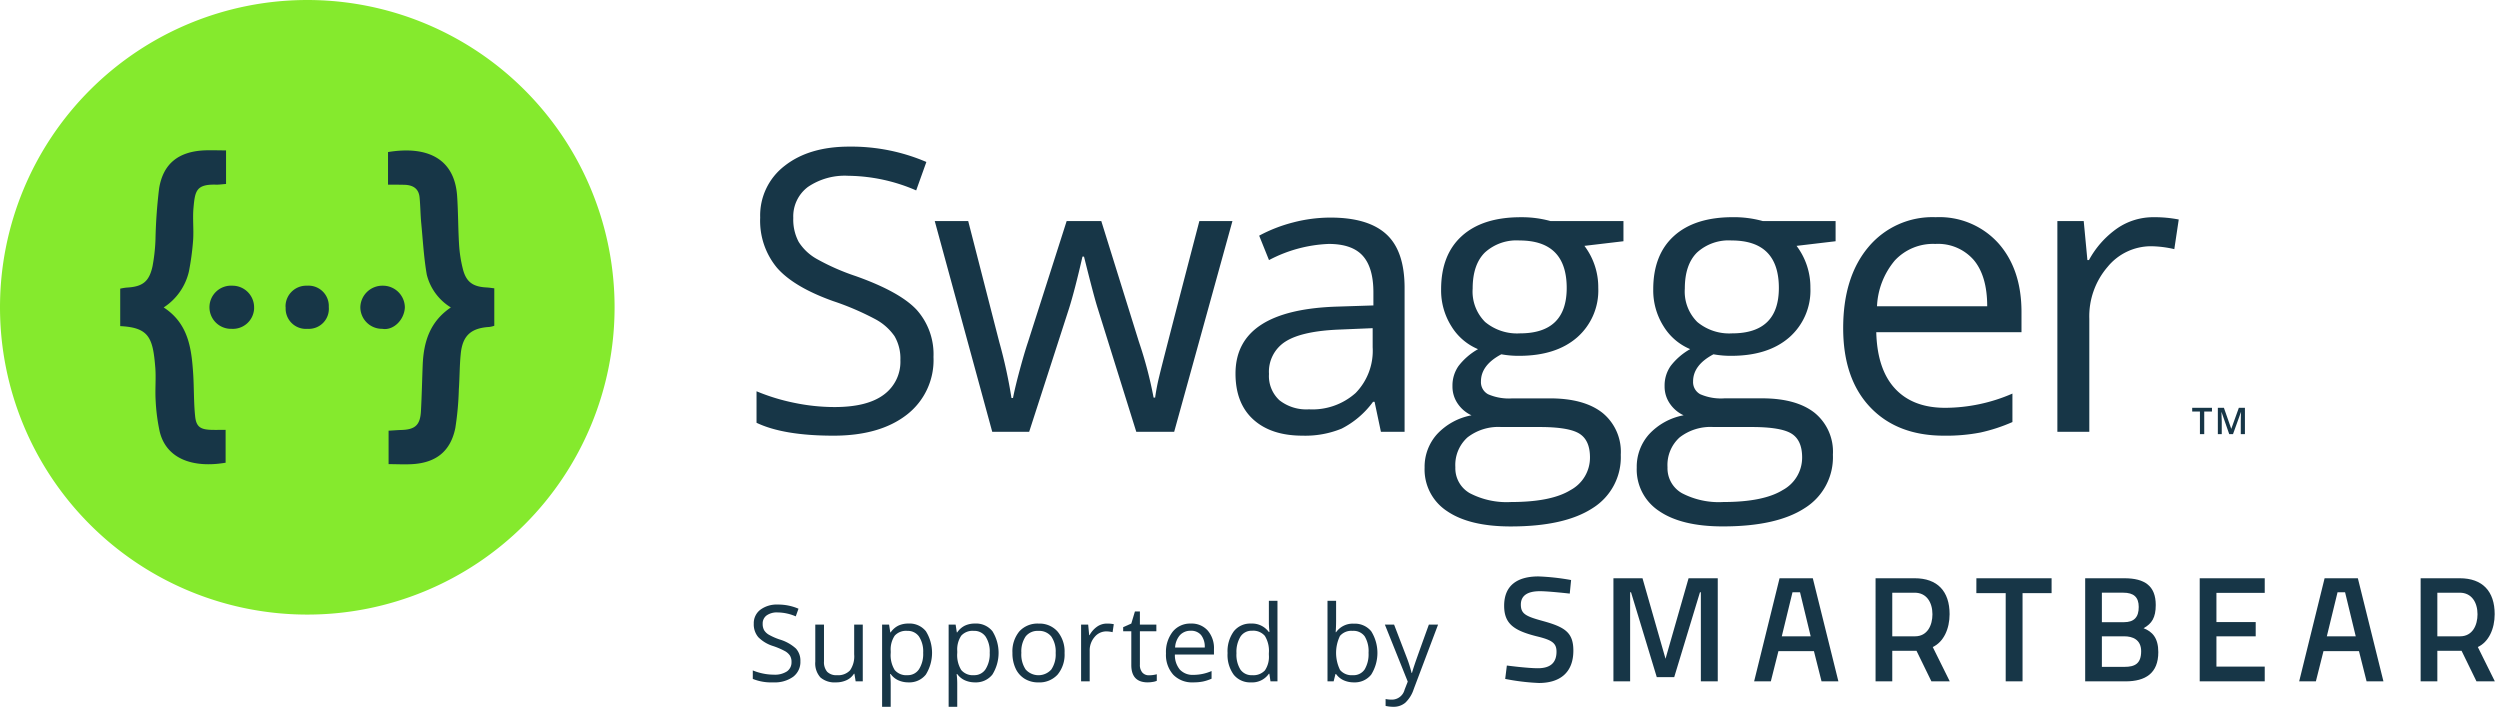 <svg xmlns="http://www.w3.org/2000/svg"  viewBox="0 0 407 116">
  <defs>
    <style>
      .cls-1 {
        clip-path: url(#clip-SW_TM-logo-on-dark);
      }
      .cls-4 {
        fill: #fff;
      }
      .cls-3 {
        fill: #85ea2d;
      }
      .cls-4 {
        fill: #173647;
      }
    </style>
    <clipPath id="clip-SW_TM-logo-on-dark">
      <rect width="407" height="116"/>
    </clipPath>
  </defs>
  <g id="SW_TM-logo-on-dark" class="cls-1">
    <g id="SW_In-Product" transform="translate(-0.301)">
      <path id="Path_2936" data-name="Path 2936" class="cls-4" d="M359.15,70.674h-.7V66.992h-1.26v-.6h3.219v.6H359.15Z"/>
      <path id="Path_2937" data-name="Path 2937" class="cls-4" d="M363.217,70.674,361.975,67.1h-.023q.05.8.05,1.494v2.083h-.636V66.391h.987l1.19,3.407h.017l1.225-3.407h.99v4.283H365.1V68.556c0-.213.006-.49.016-.832s.02-.549.028-.621h-.023l-1.286,3.571Z"/>
      <path id="Path_2938" data-name="Path 2938" class="cls-3" d="M50.328,97.669A47.642,47.642,0,1,1,97.971,50.027,47.642,47.642,0,0,1,50.328,97.669Z"/>
      <path id="Path_2939" data-name="Path 2939" class="cls-3" d="M50.328,4.769A45.258,45.258,0,1,1,5.07,50.027,45.258,45.258,0,0,1,50.328,4.769m0-4.769a50.027,50.027,0,1,0,50.027,50.027A50.027,50.027,0,0,0,50.328,0Z"/>
      <path id="Path_2940" data-name="Path 2940" class="cls-4" d="M31.8,33.854c-.154,1.712.058,3.482-.057,5.213a42.665,42.665,0,0,1-.693,5.156,9.53,9.53,0,0,1-4.1,5.829c4.079,2.654,4.54,6.771,4.81,10.946.135,2.25.077,4.52.308,6.752.173,1.731.846,2.174,2.636,2.231.73.02,1.48,0,2.327,0V75.33c-5.29.9-9.657-.6-10.734-5.079a30.76,30.76,0,0,1-.654-5c-.117-1.789.076-3.578-.058-5.367-.386-4.906-1.02-6.56-5.713-6.791v-6.1A9.191,9.191,0,0,1,20.9,46.82c2.577-.135,3.674-.924,4.231-3.463a29.3,29.3,0,0,0,.481-4.329,82.1,82.1,0,0,1,.6-8.406c.673-3.982,3.136-5.906,7.234-6.137,1.154-.057,2.327,0,3.655,0v5.464c-.558.038-1.039.115-1.539.115C32.226,29.949,32.052,31.084,31.8,33.854Zm6.406,12.658h-.077a3.515,3.515,0,1,0-.346,7.021h.231a3.461,3.461,0,0,0,3.655-3.251V50.09a3.523,3.523,0,0,0-3.461-3.578Zm12.062,0a3.373,3.373,0,0,0-3.482,3.251,1.79,1.79,0,0,0,.02.327,3.3,3.3,0,0,0,3.578,3.443,3.263,3.263,0,0,0,3.443-3.558,3.308,3.308,0,0,0-3.557-3.463Zm12.351,0a3.592,3.592,0,0,0-3.655,3.482A3.529,3.529,0,0,0,62.5,53.533h.039c1.769.309,3.559-1.4,3.674-3.462a3.571,3.571,0,0,0-3.6-3.559Zm16.948.288c-2.232-.1-3.348-.846-3.9-2.962a21.447,21.447,0,0,1-.635-4.136c-.154-2.578-.135-5.175-.308-7.753-.4-6.117-4.828-8.252-11.254-7.195v5.31c1.019,0,1.808,0,2.6.019,1.366.019,2.4.539,2.539,2.059.135,1.385.135,2.789.27,4.193.269,2.79.422,5.618.9,8.369A8.715,8.715,0,0,0,73.7,50.052c-3.4,2.289-4.406,5.559-4.578,9.234-.1,2.52-.154,5.059-.289,7.6-.115,2.308-.923,3.058-3.251,3.116-.654.019-1.289.077-2.019.115v5.445c1.365,0,2.616.077,3.866,0,3.886-.231,6.233-2.117,7-5.887A49.079,49.079,0,0,0,75,63.4c.135-1.923.116-3.866.308-5.771.289-2.982,1.655-4.213,4.636-4.4a4.037,4.037,0,0,0,.828-.192v-6.1c-.5-.058-.843-.115-1.208-.135Z"/>
      <path id="Path_2941" data-name="Path 2941" class="cls-4" d="M152.273,58.122a11.228,11.228,0,0,1-4.384,9.424q-4.383,3.382-11.9,3.382-8.14,0-12.524-2.1V63.7a32.9,32.9,0,0,0,6.137,1.879,32.3,32.3,0,0,0,6.575.689q5.322,0,8.015-2.02a6.626,6.626,0,0,0,2.692-5.62,7.222,7.222,0,0,0-.954-3.9,8.885,8.885,0,0,0-3.194-2.8,44.634,44.634,0,0,0-6.81-2.911q-6.387-2.286-9.126-5.417a11.955,11.955,0,0,1-2.74-8.172A10.164,10.164,0,0,1,128.039,27q3.977-3.131,10.52-3.131a31,31,0,0,1,12.555,2.5L149.455,31a28.382,28.382,0,0,0-11.021-2.38,10.668,10.668,0,0,0-6.606,1.816,5.984,5.984,0,0,0-2.38,5.041,7.722,7.722,0,0,0,.877,3.9,8.242,8.242,0,0,0,2.959,2.786,36.7,36.7,0,0,0,6.371,2.8q7.2,2.566,9.91,5.51A10.84,10.84,0,0,1,152.273,58.122Z"/>
      <path id="Path_2942" data-name="Path 2942" class="cls-4" d="M185.288,70.3,179,50.17q-.594-1.848-2.222-8.391h-.251q-1.252,5.479-2.192,8.453L167.849,70.3h-6.011l-9.361-34.315h5.447q3.318,12.931,5.057,19.693a80.112,80.112,0,0,1,1.988,9.111h.25q.345-1.785,1.112-4.618t1.33-4.493l6.294-19.693h5.635l6.137,19.693a66.369,66.369,0,0,1,2.379,9.048h.251a33.163,33.163,0,0,1,.673-3.475q.548-2.347,6.528-25.266h5.385L191.456,70.3Z"/>
      <path id="Path_2943" data-name="Path 2943" class="cls-4" d="M225.115,70.3l-1.033-4.885h-.25a14.446,14.446,0,0,1-5.119,4.368,15.608,15.608,0,0,1-6.372,1.143q-5.1,0-8-2.63t-2.9-7.483q0-10.4,16.626-10.9l5.823-.188V47.6q0-4.038-1.738-5.964T216.6,39.713a22.633,22.633,0,0,0-9.706,2.63l-1.6-3.977a24.437,24.437,0,0,1,5.557-2.16,24.056,24.056,0,0,1,6.058-.783q6.136,0,9.1,2.724t2.959,8.735V70.3Zm-11.741-3.663A10.549,10.549,0,0,0,221,63.977a9.845,9.845,0,0,0,2.771-7.451v-3.1l-5.2.219q-6.2.219-8.939,1.926a5.8,5.8,0,0,0-2.74,5.306,5.354,5.354,0,0,0,1.707,4.29,7.081,7.081,0,0,0,4.775,1.472Z"/>
      <path id="Path_2944" data-name="Path 2944" class="cls-4" d="M264.6,35.987v3.287l-6.356.752a11.16,11.16,0,0,1,2.255,6.856,10.148,10.148,0,0,1-3.444,8.047q-3.444,3-9.456,3a15.734,15.734,0,0,1-2.88-.25Q241.4,59.438,241.4,62.1a2.242,2.242,0,0,0,1.159,2.082,8.456,8.456,0,0,0,3.976.673h6.074q5.573,0,8.563,2.348a8.158,8.158,0,0,1,2.99,6.825,9.743,9.743,0,0,1-4.571,8.688q-4.572,2.989-13.338,2.99-6.732,0-10.379-2.5a8.087,8.087,0,0,1-3.647-7.076,7.946,7.946,0,0,1,2-5.417,10.211,10.211,0,0,1,5.636-3.1,5.429,5.429,0,0,1-2.207-1.847,4.89,4.89,0,0,1-.893-2.912,5.53,5.53,0,0,1,1-3.288,10.529,10.529,0,0,1,3.162-2.723,9.275,9.275,0,0,1-4.336-3.726,10.945,10.945,0,0,1-1.675-6.012q0-5.634,3.382-8.688t9.58-3.052a17.439,17.439,0,0,1,4.853.626ZM237.233,76.062a4.66,4.66,0,0,0,2.348,4.227,12.973,12.973,0,0,0,6.732,1.44q6.543,0,9.69-1.956a5.992,5.992,0,0,0,3.147-5.307q0-2.787-1.723-3.867t-6.481-1.08h-6.23a8.205,8.205,0,0,0-5.51,1.69,6.043,6.043,0,0,0-1.973,4.853Zm2.818-29.086a6.984,6.984,0,0,0,2.035,5.448,8.123,8.123,0,0,0,5.667,1.847q7.608,0,7.608-7.389,0-7.733-7.7-7.733a7.628,7.628,0,0,0-5.635,1.972q-1.976,1.973-1.975,5.855Z"/>
      <path id="Path_2945" data-name="Path 2945" class="cls-4" d="M299.136,35.987v3.287l-6.356.752a11.168,11.168,0,0,1,2.254,6.856,10.145,10.145,0,0,1-3.444,8.047q-3.444,3-9.455,3a15.734,15.734,0,0,1-2.88-.25q-3.32,1.754-3.319,4.415a2.243,2.243,0,0,0,1.158,2.082,8.459,8.459,0,0,0,3.976.673h6.074q5.574,0,8.563,2.348a8.158,8.158,0,0,1,2.99,6.825,9.743,9.743,0,0,1-4.571,8.688q-4.57,2.989-13.337,2.99-6.732,0-10.379-2.5a8.088,8.088,0,0,1-3.648-7.076,7.947,7.947,0,0,1,2-5.417,10.207,10.207,0,0,1,5.636-3.1,5.432,5.432,0,0,1-2.208-1.847,4.889,4.889,0,0,1-.892-2.912,5.53,5.53,0,0,1,1-3.288,10.529,10.529,0,0,1,3.162-2.723,9.271,9.271,0,0,1-4.336-3.726,10.945,10.945,0,0,1-1.675-6.012q0-5.634,3.381-8.688t9.581-3.052a17.444,17.444,0,0,1,4.853.626ZM271.772,76.062a4.658,4.658,0,0,0,2.348,4.227,12.969,12.969,0,0,0,6.731,1.44q6.544,0,9.691-1.956a5.993,5.993,0,0,0,3.146-5.307q0-2.787-1.722-3.867t-6.481-1.08h-6.23a8.208,8.208,0,0,0-5.511,1.69A6.042,6.042,0,0,0,271.772,76.062Zm2.818-29.086a6.984,6.984,0,0,0,2.035,5.448,8.121,8.121,0,0,0,5.667,1.847q7.607,0,7.608-7.389,0-7.733-7.7-7.733a7.629,7.629,0,0,0-5.635,1.972q-1.975,1.973-1.975,5.855Z"/>
      <path id="Path_2946" data-name="Path 2946" class="cls-4" d="M316.778,70.928q-7.608,0-12.007-4.634t-4.4-12.868q0-8.3,4.086-13.181a13.573,13.573,0,0,1,10.974-4.884A12.938,12.938,0,0,1,325.638,39.6q3.762,4.247,3.762,11.2v3.287H305.757q.156,6.044,3.053,9.174t8.156,3.131a27.633,27.633,0,0,0,10.958-2.317v4.634a27.5,27.5,0,0,1-5.213,1.706,29.251,29.251,0,0,1-5.933.513Zm-1.409-31.215a8.489,8.489,0,0,0-6.591,2.692,12.416,12.416,0,0,0-2.9,7.452h17.94q0-4.916-2.191-7.53a7.714,7.714,0,0,0-6.258-2.614Z"/>
      <path id="Path_2947" data-name="Path 2947" class="cls-4" d="M350.9,35.361a20.38,20.38,0,0,1,4.1.375l-.721,4.822a17.712,17.712,0,0,0-3.757-.47A9.142,9.142,0,0,0,343.4,43.47a12.327,12.327,0,0,0-2.959,8.422V70.3h-5.2V35.987h4.29l.6,6.356h.25a15.072,15.072,0,0,1,4.6-5.166,10.356,10.356,0,0,1,5.919-1.816Z"/>
      <path id="Path_2948" data-name="Path 2948" class="cls-4" d="M255.857,96.638s-3.43-.391-4.85-.391c-2.058,0-3.111.735-3.111,2.18,0,1.568.882,1.935,3.748,2.719,3.527.98,4.8,1.911,4.8,4.777,0,3.675-2.3,5.267-5.61,5.267a35.687,35.687,0,0,1-5.487-.662l.27-2.18s3.306.441,5.046.441c2.082,0,3.037-.931,3.037-2.7,0-1.421-.759-1.91-3.331-2.523-3.626-.93-5.193-2.033-5.193-4.948,0-3.381,2.229-4.776,5.585-4.776a37.2,37.2,0,0,1,5.315.587Z"/>
      <path id="Path_2949" data-name="Path 2949" class="cls-4" d="M262.967,94.14H267.7l3.748,13.106L275.2,94.14h4.752v16.78H277.2V96.42h-.145l-4.191,13.816h-2.842L265.831,96.42h-.145v14.5h-2.719Z"/>
      <path id="Path_2950" data-name="Path 2950" class="cls-4" d="M322.057,94.14H334.3v2.425h-4.728V110.92h-2.743V96.565h-4.777Z"/>
      <path id="Path_2951" data-name="Path 2951" class="cls-4" d="M346.137,94.14c3.332,0,5.12,1.249,5.12,4.361,0,2.033-.637,3.037-1.984,3.772,1.445.563,2.4,1.592,2.4,3.9,0,3.43-2.081,4.752-5.339,4.752h-6.566V94.14Zm-3.65,2.352v4.8h3.6c1.666,0,2.4-.832,2.4-2.474,0-1.617-.833-2.327-2.5-2.327Zm0,7.1v4.973h3.7c1.689,0,2.694-.539,2.694-2.548,0-1.911-1.421-2.425-2.744-2.425Z"/>
      <path id="Path_2952" data-name="Path 2952" class="cls-4" d="M358.414,94.14H369v2.377h-7.864v4.751h6.394V103.6h-6.394v4.924H369v2.4H358.414Z"/>
      <path id="Path_2953" data-name="Path 2953" class="cls-4" d="M378.747,94.14h5.414l4.164,16.78h-2.744L384.342,106h-5.777l-1.239,4.923h-2.719Zm.361,9.456h4.708l-1.737-7.178h-1.225Z"/>
      <path id="Path_2954" data-name="Path 2954" class="cls-4" d="M397.1,105.947v4.973h-2.719V94.14h6.37c3.7,0,5.683,2.12,5.683,5.843,0,2.376-.956,4.519-2.744,5.352l2.769,5.585H403.47l-2.426-4.973Zm3.651-9.455H397.1v7.1h3.7c2.057,0,2.841-1.85,2.841-3.589,0-1.9-.934-3.511-2.894-3.511Z"/>
      <path id="Path_2955" data-name="Path 2955" class="cls-4" d="M290.013,94.14h5.413l4.164,16.78h-2.743L295.608,106h-5.777l-1.239,4.923h-2.719Zm.361,9.456h4.707l-1.737-7.178h-1.225Z"/>
      <path id="Path_2956" data-name="Path 2956" class="cls-4" d="M308.362,105.947v4.973h-2.719V94.14h6.369c3.7,0,5.683,2.12,5.683,5.843,0,2.376-.955,4.519-2.743,5.352l2.768,5.585h-2.989l-2.425-4.973Zm3.65-9.455h-3.65v7.1h3.7c2.058,0,2.841-1.85,2.841-3.589C314.9,98.1,313.972,96.492,312.012,96.492Z"/>
      <path id="Path_2957" data-name="Path 2957" class="cls-4" d="M130.606,107.643a3.02,3.02,0,0,1-1.18,2.537,5.113,5.113,0,0,1-3.2.91,8.03,8.03,0,0,1-3.371-.564v-1.383a8.793,8.793,0,0,0,1.652.506,8.672,8.672,0,0,0,1.77.186,3.565,3.565,0,0,0,2.157-.544,1.783,1.783,0,0,0,.725-1.512,1.947,1.947,0,0,0-.257-1.05,2.393,2.393,0,0,0-.86-.754,12.171,12.171,0,0,0-1.833-.784,5.842,5.842,0,0,1-2.456-1.458,3.213,3.213,0,0,1-.738-2.2,2.736,2.736,0,0,1,1.071-2.267,4.444,4.444,0,0,1,2.831-.843,8.341,8.341,0,0,1,3.38.675l-.447,1.247a7.639,7.639,0,0,0-2.966-.641,2.878,2.878,0,0,0-1.779.489,1.612,1.612,0,0,0-.64,1.357,2.081,2.081,0,0,0,.236,1.049,2.231,2.231,0,0,0,.8.75,9.878,9.878,0,0,0,1.715.754,6.8,6.8,0,0,1,2.667,1.483,2.919,2.919,0,0,1,.723,2.057Z"/>
      <path id="Path_2958" data-name="Path 2958" class="cls-4" d="M134.447,101.686v5.991a2.411,2.411,0,0,0,.515,1.686,2.09,2.09,0,0,0,1.609.556,2.629,2.629,0,0,0,2.12-.792,4,4,0,0,0,.67-2.587v-4.854h1.4v9.236H139.6l-.2-1.239h-.075a2.793,2.793,0,0,1-1.193,1.045,4,4,0,0,1-1.74.362,3.529,3.529,0,0,1-2.524-.8,3.409,3.409,0,0,1-.839-2.562v-6.042Z"/>
      <path id="Path_2959" data-name="Path 2959" class="cls-4" d="M148.206,111.09a3.993,3.993,0,0,1-1.647-.333,3.1,3.1,0,0,1-1.252-1.023h-.1a12.265,12.265,0,0,1,.1,1.533v3.8h-1.4V101.686h1.137l.194,1.264h.067a3.257,3.257,0,0,1,1.256-1.1,3.831,3.831,0,0,1,1.643-.337,3.413,3.413,0,0,1,2.836,1.256,6.683,6.683,0,0,1-.017,7.057,3.42,3.42,0,0,1-2.817,1.264Zm-.2-8.385a2.482,2.482,0,0,0-2.048.784,4.041,4.041,0,0,0-.649,2.494v.312a4.625,4.625,0,0,0,.649,2.785,2.467,2.467,0,0,0,2.082.839,2.164,2.164,0,0,0,1.875-.969,4.6,4.6,0,0,0,.678-2.671,4.428,4.428,0,0,0-.678-2.651,2.232,2.232,0,0,0-1.915-.923Z"/>
      <path id="Path_2960" data-name="Path 2960" class="cls-4" d="M159.039,111.09a3.993,3.993,0,0,1-1.647-.333,3.1,3.1,0,0,1-1.252-1.023h-.1a12.265,12.265,0,0,1,.1,1.533v3.8h-1.4V101.686h1.137l.194,1.264h.067a3.257,3.257,0,0,1,1.256-1.1,3.831,3.831,0,0,1,1.643-.337,3.413,3.413,0,0,1,2.836,1.256,6.683,6.683,0,0,1-.017,7.057,3.42,3.42,0,0,1-2.817,1.264Zm-.2-8.385a2.482,2.482,0,0,0-2.048.784,4.041,4.041,0,0,0-.649,2.494v.312a4.625,4.625,0,0,0,.649,2.785,2.467,2.467,0,0,0,2.082.839,2.164,2.164,0,0,0,1.875-.969,4.6,4.6,0,0,0,.678-2.671,4.428,4.428,0,0,0-.678-2.651,2.232,2.232,0,0,0-1.911-.923Z"/>
      <path id="Path_2961" data-name="Path 2961" class="cls-4" d="M173.612,106.3a5.093,5.093,0,0,1-1.137,3.527,4.005,4.005,0,0,1-3.143,1.268,4.172,4.172,0,0,1-2.2-.581,3.84,3.84,0,0,1-1.483-1.669,5.8,5.8,0,0,1-.522-2.545,5.087,5.087,0,0,1,1.129-3.518,3.991,3.991,0,0,1,3.135-1.26,3.907,3.907,0,0,1,3.08,1.29,5.071,5.071,0,0,1,1.141,3.488Zm-7.036,0a4.384,4.384,0,0,0,.708,2.7,2.809,2.809,0,0,0,4.167,0,4.365,4.365,0,0,0,.712-2.7,4.293,4.293,0,0,0-.712-2.675,2.5,2.5,0,0,0-2.1-.915,2.461,2.461,0,0,0-2.072.9,4.334,4.334,0,0,0-.7,2.69Z"/>
      <path id="Path_2962" data-name="Path 2962" class="cls-4" d="M180.525,101.517a5.506,5.506,0,0,1,1.1.1l-.194,1.3a4.786,4.786,0,0,0-1.011-.127,2.46,2.46,0,0,0-1.917.911,3.318,3.318,0,0,0-.8,2.267v4.955h-1.4v-9.236h1.154l.16,1.71h.068a4.054,4.054,0,0,1,1.238-1.39,2.787,2.787,0,0,1,1.6-.49Z"/>
      <path id="Path_2963" data-name="Path 2963" class="cls-4" d="M187.363,109.936a4.506,4.506,0,0,0,.716-.055,4.387,4.387,0,0,0,.548-.114v1.07a2.5,2.5,0,0,1-.67.181,5,5,0,0,1-.8.072q-2.68,0-2.68-2.823v-5.494h-1.323V102.1l1.323-.582.59-1.972h.809v2.141h2.68v1.087h-2.68v5.435a1.869,1.869,0,0,0,.4,1.281A1.377,1.377,0,0,0,187.363,109.936Z"/>
      <path id="Path_2964" data-name="Path 2964" class="cls-4" d="M194.538,111.09a4.239,4.239,0,0,1-3.231-1.247,4.824,4.824,0,0,1-1.184-3.463,5.355,5.355,0,0,1,1.1-3.548,3.652,3.652,0,0,1,2.954-1.315,3.484,3.484,0,0,1,2.747,1.142,4.378,4.378,0,0,1,1.011,3.013v.885h-6.362a3.66,3.66,0,0,0,.822,2.469,2.843,2.843,0,0,0,2.2.843,7.431,7.431,0,0,0,2.949-.624v1.247a7.377,7.377,0,0,1-1.4.459,7.863,7.863,0,0,1-1.6.139Zm-.379-8.4a2.286,2.286,0,0,0-1.774.725,3.337,3.337,0,0,0-.779,2.006h4.828a3.072,3.072,0,0,0-.59-2.027,2.076,2.076,0,0,0-1.685-.706Z"/>
      <path id="Path_2965" data-name="Path 2965" class="cls-4" d="M206.951,109.683h-.076a3.287,3.287,0,0,1-2.9,1.407,3.427,3.427,0,0,1-2.819-1.239,5.452,5.452,0,0,1-1.006-3.522,5.542,5.542,0,0,1,1.011-3.548,3.4,3.4,0,0,1,2.814-1.264,3.361,3.361,0,0,1,2.883,1.365h.109l-.059-.665-.034-.649V97.809h1.4v13.113h-1.138Zm-2.8.236a2.551,2.551,0,0,0,2.078-.779,3.947,3.947,0,0,0,.644-2.516v-.3a4.638,4.638,0,0,0-.653-2.8,2.481,2.481,0,0,0-2.086-.839,2.14,2.14,0,0,0-1.883.957,4.76,4.76,0,0,0-.653,2.7,4.554,4.554,0,0,0,.649,2.671,2.194,2.194,0,0,0,1.906.906Z"/>
      <path id="Path_2966" data-name="Path 2966" class="cls-4" d="M220.712,101.534a3.435,3.435,0,0,1,2.827,1.243,6.653,6.653,0,0,1-.009,7.053,3.417,3.417,0,0,1-2.818,1.26,4,4,0,0,1-1.648-.333,3.094,3.094,0,0,1-1.251-1.023h-.1l-.295,1.188h-1V97.809h1.4V101q0,1.069-.068,1.921h.068a3.322,3.322,0,0,1,2.894-1.387Zm-.2,1.171a2.44,2.44,0,0,0-2.064.822,6.338,6.338,0,0,0,.017,5.553,2.464,2.464,0,0,0,2.081.839,2.158,2.158,0,0,0,1.922-.94,4.828,4.828,0,0,0,.632-2.7,4.645,4.645,0,0,0-.632-2.689,2.242,2.242,0,0,0-1.959-.885Z"/>
      <path id="Path_2967" data-name="Path 2967" class="cls-4" d="M225.758,101.686h1.5l2.023,5.267a20.188,20.188,0,0,1,.826,2.6h.067q.109-.431.459-1.471t2.288-6.4h1.5L230.452,112.2a5.253,5.253,0,0,1-1.378,2.212,2.932,2.932,0,0,1-1.934.653,5.659,5.659,0,0,1-1.264-.143V113.8a4.9,4.9,0,0,0,1.037.1,2.136,2.136,0,0,0,2.056-1.618l.514-1.314Z"/>
    </g>
  </g>
</svg>